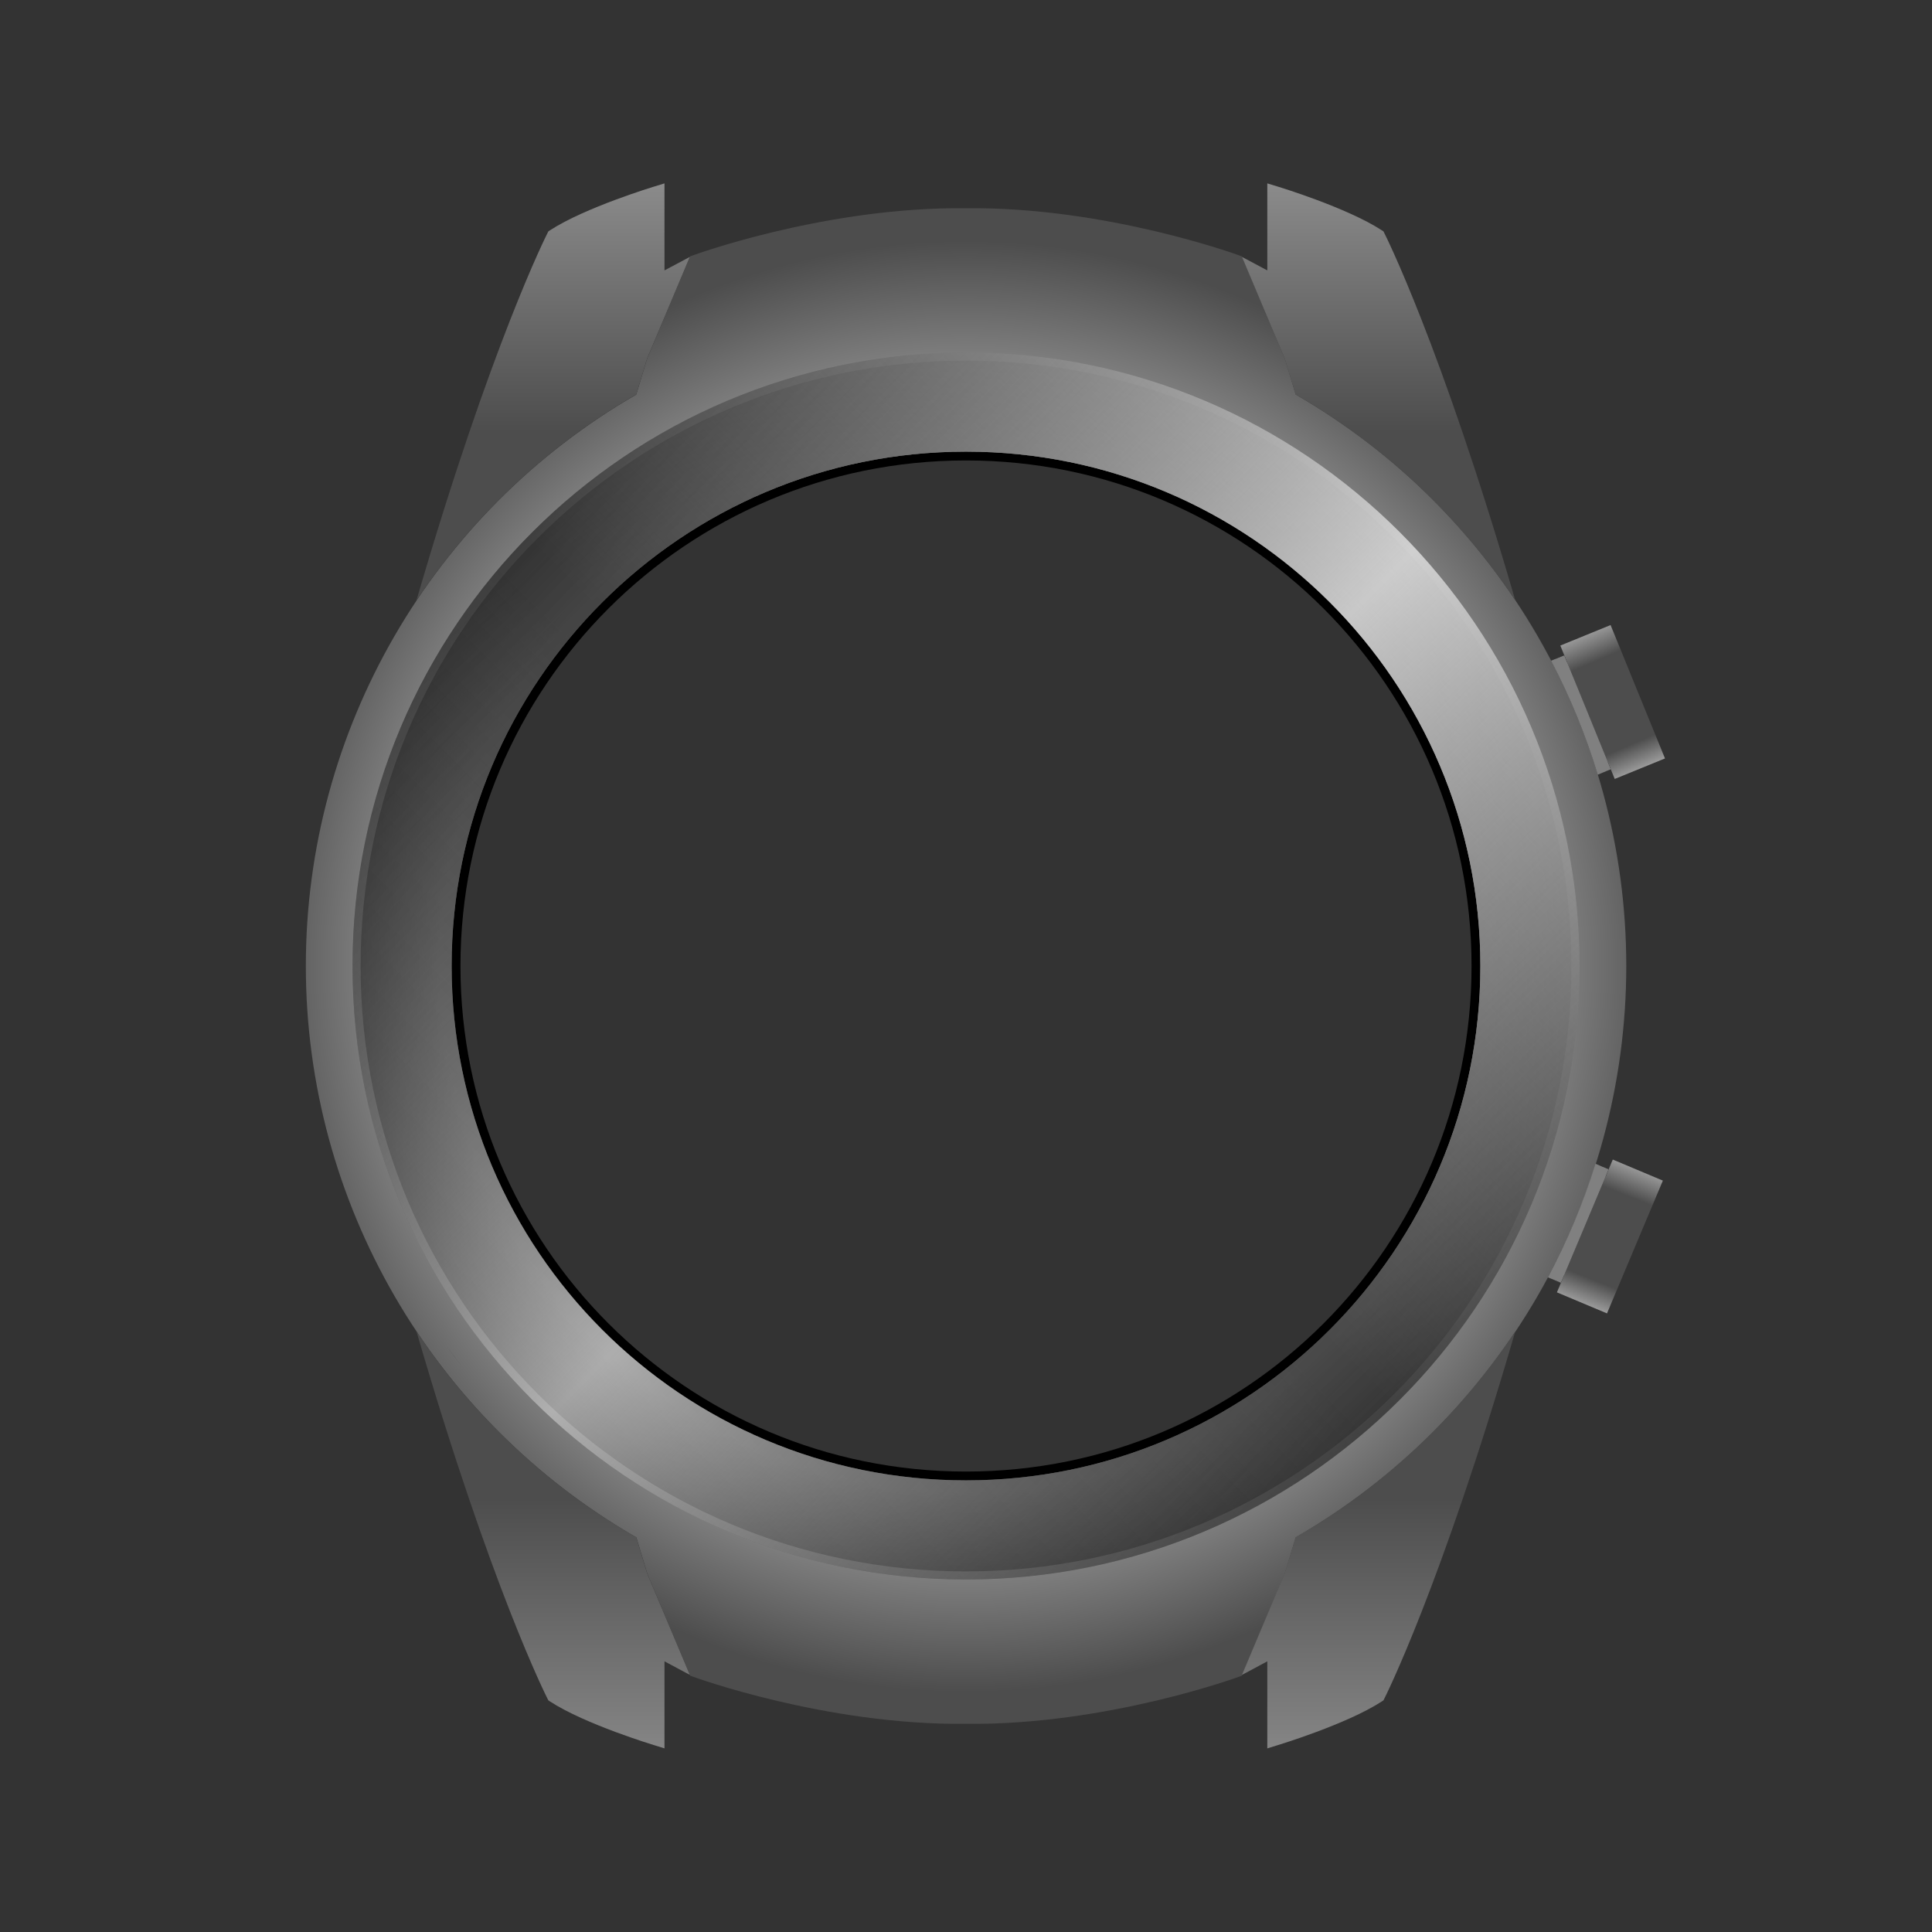<?xml version="1.0" encoding="UTF-8" standalone="no"?>
<!-- Created with Inkscape (http://www.inkscape.org/) -->

<svg
   width="120"
   height="120"
   viewBox="0 0 31.75 31.75"
   version="1.1"
   id="svg10511"
   inkscape:version="1.2.2 (b0a8486541, 2022-12-01)"
   sodipodi:docname="all-catfish.svg"
   xmlns:inkscape="http://www.inkscape.org/namespaces/inkscape"
   xmlns:sodipodi="http://sodipodi.sourceforge.net/DTD/sodipodi-0.dtd"
   xmlns:xlink="http://www.w3.org/1999/xlink"
   xmlns="http://www.w3.org/2000/svg"
   xmlns:svg="http://www.w3.org/2000/svg">
  <rect x="0" y="0" width="31.75" height="31.75" fill="#333333" stroke="none"/>
  <sodipodi:namedview
     id="namedview10513"
     pagecolor="#ffffff"
     bordercolor="#666666"
     borderopacity="1.0"
     inkscape:pageshadow="2"
     inkscape:pageopacity="0.0"
     inkscape:pagecheckerboard="0"
     inkscape:document-units="px"
     showgrid="false"
     inkscape:snap-bbox="true"
     inkscape:bbox-paths="true"
     inkscape:snap-bbox-edge-midpoints="true"
     inkscape:bbox-nodes="true"
     inkscape:snap-bbox-midpoints="true"
     inkscape:snap-smooth-nodes="true"
     inkscape:snap-midpoints="true"
     inkscape:object-paths="true"
     inkscape:snap-intersection-paths="true"
     inkscape:snap-center="true"
     inkscape:snap-others="true"
     inkscape:snap-object-midpoints="true"
     inkscape:snap-text-baseline="true"
     inkscape:snap-page="true"
     inkscape:zoom="5.6924137"
     inkscape:cx="43.918101"
     inkscape:cy="63.417738"
     inkscape:window-width="1920"
     inkscape:window-height="1029"
     inkscape:window-x="0"
     inkscape:window-y="27"
     inkscape:window-maximized="1"
     inkscape:current-layer="svg10511"
     units="px"
     width="120px"
     showguides="true"
     inkscape:guide-bbox="true"
     inkscape:showpageshadow="2"
     inkscape:deskcolor="#d1d1d1"
     inkscape:lockguides="true" />
  <defs
     id="defs10508">
    <linearGradient
       inkscape:collect="always"
       id="linearGradient3798">
      <stop
         style="stop-color:#a89b57;stop-opacity:1;"
         offset="0"
         id="stop3792" />
      <stop
         style="stop-color:#d4c7ab;stop-opacity:1;"
         offset="0.903"
         id="stop3794" />
      <stop
         style="stop-color:#e5e0cd;stop-opacity:1;"
         offset="1"
         id="stop3796" />
    </linearGradient>
    <linearGradient
       inkscape:collect="always"
       id="linearGradient67606">
      <stop
         style="stop-color:#000000;stop-opacity:0;"
         offset="0"
         id="stop67600" />
      <stop
         style="stop-color:#ffffff;stop-opacity:1;"
         offset="0.487"
         id="stop67602" />
      <stop
         style="stop-color:#000000;stop-opacity:0;"
         offset="0.998"
         id="stop67604" />
    </linearGradient>
    <linearGradient
       inkscape:collect="always"
       id="linearGradient67594">
      <stop
         style="stop-color:#000000;stop-opacity:0;"
         offset="0"
         id="stop67586" />
      <stop
         style="stop-color:#262626;stop-opacity:0.7;"
         offset="0.478"
         id="stop67588" />
      <stop
         style="stop-color:#262626;stop-opacity:0.7;"
         offset="0.498"
         id="stop67590" />
      <stop
         style="stop-color:#e5e5e5;stop-opacity:1;"
         offset="1"
         id="stop67592" />
    </linearGradient>
    <linearGradient
       inkscape:collect="always"
       id="linearGradient61404">
      <stop
         style="stop-color:#4d4d4d;stop-opacity:1;"
         offset="0.502"
         id="stop61406" />
      <stop
         style="stop-color:#808080;stop-opacity:1;"
         offset="0.834"
         id="stop61400" />
      <stop
         style="stop-color:#4d4d4d;stop-opacity:1;"
         offset="1"
         id="stop61402" />
    </linearGradient>
    <linearGradient
       inkscape:collect="always"
       id="linearGradient56723">
      <stop
         style="stop-color:#999999;stop-opacity:1;"
         offset="0"
         id="stop56719" />
      <stop
         style="stop-color:#4d4d4d;stop-opacity:1;"
         offset="0.199"
         id="stop56721" />
      <stop
         style="stop-color:#4d4d4d;stop-opacity:1;"
         offset="0.822"
         id="stop56727" />
      <stop
         style="stop-color:#999999;stop-opacity:1;"
         offset="1"
         id="stop56729" />
    </linearGradient>
    <linearGradient
       inkscape:collect="always"
       id="linearGradient56715">
      <stop
         style="stop-color:#808080;stop-opacity:1;"
         offset="0.857"
         id="stop56711" />
      <stop
         style="stop-color:#4d4d4d;stop-opacity:1;"
         offset="1"
         id="stop56713" />
    </linearGradient>
    <inkscape:path-effect
       effect="mirror_symmetry"
       start_point="26.974,14.929"
       end_point="26.974,16.821"
       center_point="26.974,15.875"
       id="path-effect7813"
       is_visible="true"
       lpeversion="1.1"
       mode="horizontal"
       discard_orig_path="false"
       fuse_paths="false"
       oposite_fuse="false"
       split_items="false"
       split_open="false"
       lpesatellites="" />
    <inkscape:path-effect
       effect="mirror_symmetry"
       start_point="26.753,14.758"
       end_point="26.753,16.992"
       center_point="26.753,15.875"
       id="path-effect7811"
       is_visible="true"
       lpeversion="1.1"
       mode="horizontal"
       discard_orig_path="false"
       fuse_paths="false"
       oposite_fuse="false"
       split_items="false"
       split_open="false"
       lpesatellites="" />
    <inkscape:path-effect
       effect="mirror_symmetry"
       start_point="27.735,14.758"
       end_point="27.735,16.992"
       center_point="27.735,15.875"
       id="path-effect7809"
       is_visible="true"
       lpeversion="1.1"
       mode="horizontal"
       discard_orig_path="false"
       fuse_paths="false"
       oposite_fuse="false"
       split_items="false"
       split_open="false"
       lpesatellites="" />
    <inkscape:path-effect
       effect="mirror_symmetry"
       start_point="27.231,15.875"
       end_point="15.875,15.875"
       center_point="21.553,15.875"
       id="path-effect6465"
       is_visible="true"
       lpeversion="1.1"
       mode="free"
       discard_orig_path="false"
       fuse_paths="false"
       oposite_fuse="false"
       split_items="false"
       split_open="false"
       lpesatellites="" />
    <inkscape:path-effect
       effect="mirror_symmetry"
       start_point="26.974,15.875"
       end_point="15.875,15.875"
       center_point="21.425,15.875"
       id="path-effect6273"
       is_visible="true"
       lpeversion="1.1"
       mode="free"
       discard_orig_path="false"
       fuse_paths="false"
       oposite_fuse="false"
       split_items="false"
       split_open="false"
       lpesatellites="" />
    <inkscape:path-effect
       effect="mirror_symmetry"
       start_point="26.753,15.875"
       end_point="15.875,15.875"
       center_point="21.314,15.875"
       id="path-effect6138"
       is_visible="true"
       lpeversion="1.1"
       mode="free"
       discard_orig_path="false"
       fuse_paths="false"
       oposite_fuse="false"
       split_items="false"
       split_open="false"
       lpesatellites="" />
    <inkscape:path-effect
       effect="mirror_symmetry"
       start_point="21.01,4.665"
       end_point="21.01,5.91"
       center_point="21.01,5.288"
       id="path-effect4012"
       is_visible="true"
       lpeversion="1.1"
       mode="horizontal"
       discard_orig_path="false"
       fuse_paths="false"
       oposite_fuse="false"
       split_items="false"
       split_open="false"
       lpesatellites="" />
    <inkscape:path-effect
       effect="mirror_symmetry"
       start_point="15.875,4.665"
       end_point="15.875,5.91"
       center_point="15.875,5.288"
       id="path-effect4010"
       is_visible="true"
       lpeversion="1.1"
       mode="vertical"
       discard_orig_path="false"
       fuse_paths="false"
       oposite_fuse="false"
       split_items="false"
       split_open="false"
       lpesatellites="" />
    <inkscape:path-effect
       effect="mirror_symmetry"
       start_point="26.592,3.553"
       end_point="26.592,15.875"
       center_point="26.592,9.714"
       id="path-effect3932"
       is_visible="true"
       lpeversion="1.1"
       mode="horizontal"
       discard_orig_path="false"
       fuse_paths="false"
       oposite_fuse="false"
       split_items="false"
       split_open="false"
       lpesatellites="" />
    <inkscape:path-effect
       effect="mirror_symmetry"
       start_point="15.875,3.553"
       end_point="15.875,15.875"
       center_point="15.875,9.714"
       id="path-effect3930"
       is_visible="true"
       lpeversion="1.1"
       mode="vertical"
       discard_orig_path="false"
       fuse_paths="false"
       oposite_fuse="false"
       split_items="false"
       split_open="false"
       lpesatellites="" />
    <inkscape:path-effect
       effect="mirror_symmetry"
       start_point="63.174,144.043"
       end_point="162.586,144.043"
       center_point="112.88,144.043"
       id="path-effect11966"
       is_visible="true"
       lpeversion="1.1"
       mode="Y"
       discard_orig_path="false"
       fuse_paths="false"
       oposite_fuse="false"
       split_items="false"
       split_open="false"
       lpesatellites="" />
    <inkscape:path-effect
       effect="mirror_symmetry"
       start_point="85.562,144.043"
       end_point="140.198,144.043"
       center_point="112.88,144.043"
       id="path-effect11964"
       is_visible="true"
       lpeversion="1.1"
       mode="Y"
       discard_orig_path="false"
       fuse_paths="false"
       oposite_fuse="false"
       split_items="false"
       split_open="false" />
    <inkscape:path-effect
       effect="mirror_symmetry"
       start_point="112.88,108.594"
       end_point="112.88,179.493"
       center_point="112.88,144.043"
       id="path-effect11886"
       is_visible="true"
       lpeversion="1.1"
       mode="free"
       discard_orig_path="false"
       fuse_paths="false"
       oposite_fuse="false"
       split_items="false"
       split_open="false"
       lpesatellites="" />
    <inkscape:path-effect
       effect="mirror_symmetry"
       start_point="112.88,85.655"
       end_point="112.88,102.235"
       center_point="112.88,93.945"
       id="path-effect10803"
       is_visible="true"
       lpeversion="1.1"
       mode="X"
       discard_orig_path="false"
       fuse_paths="false"
       oposite_fuse="false"
       split_items="false"
       split_open="false" />
    <radialGradient
       inkscape:collect="always"
       xlink:href="#linearGradient56715"
       id="radialGradient56717"
       cx="15.875"
       cy="15.875"
       fx="15.875"
       fy="15.875"
       r="10.082"
       gradientUnits="userSpaceOnUse" />
    <linearGradient
       inkscape:collect="always"
       xlink:href="#linearGradient56723"
       id="linearGradient56725"
       x1="114.295"
       y1="219.589"
       x2="114.295"
       y2="71.435"
       gradientUnits="userSpaceOnUse" />
    <radialGradient
       inkscape:collect="always"
       xlink:href="#linearGradient61404"
       id="radialGradient61398"
       cx="15.875"
       cy="15.875"
       fx="15.875"
       fy="15.875"
       r="10.849"
       gradientTransform="matrix(1.081,0.007,-0.007,1.1,-1.181,-1.689)"
       gradientUnits="userSpaceOnUse" />
    <linearGradient
       inkscape:collect="always"
       xlink:href="#linearGradient67594"
       id="linearGradient67584"
       x1="4.865"
       y1="26.632"
       x2="26.444"
       y2="5.052"
       gradientUnits="userSpaceOnUse" />
    <linearGradient
       inkscape:collect="always"
       xlink:href="#linearGradient67606"
       id="linearGradient67598"
       gradientUnits="userSpaceOnUse"
       x1="7.09"
       y1="6.621"
       x2="26.16"
       y2="25.69" />
    <linearGradient
       inkscape:collect="always"
       xlink:href="#linearGradient56723"
       id="linearGradient67644"
       x1="27.29"
       y1="14.675"
       x2="27.333"
       y2="17.06"
       gradientUnits="userSpaceOnUse"
       gradientTransform="rotate(22.793,15.879,15.87)" />
    <linearGradient
       inkscape:collect="always"
       xlink:href="#linearGradient56723"
       id="linearGradient67661"
       gradientUnits="userSpaceOnUse"
       gradientTransform="rotate(-22.207,15.875,15.875)"
       x1="27.29"
       y1="14.675"
       x2="27.333"
       y2="17.06" />
    <linearGradient
       inkscape:collect="always"
       id="linearGradient18227">
      <stop
         style="stop-color:#b2b2b2;stop-opacity:0;"
         offset="0"
         id="stop18231" />
      <stop
         style="stop-color:#666666;stop-opacity:0.5;"
         offset="0.42"
         id="stop18223" />
      <stop
         style="stop-color:#666666;stop-opacity:0.5;"
         offset="0.569"
         id="stop18233" />
      <stop
         style="stop-color:#e5e5e5;stop-opacity:0;"
         offset="1"
         id="stop18225" />
    </linearGradient>
    <radialGradient
       inkscape:collect="always"
       xlink:href="#linearGradient52663"
       id="radialGradient4324"
       cx="396.851"
       cy="561.26"
       fx="396.851"
       fy="561.26"
       r="188.372"
       gradientTransform="matrix(0.059,0,0,0.068,-7.406,-22.452)"
       gradientUnits="userSpaceOnUse" />
    <linearGradient
       inkscape:collect="always"
       id="linearGradient52663">
      <stop
         style="stop-color:#e5e5e5;stop-opacity:1;"
         offset="0"
         id="stop52651" />
      <stop
         style="stop-color:#b3b3b3;stop-opacity:1;"
         offset="0.086"
         id="stop52653" />
      <stop
         style="stop-color:#808080;stop-opacity:1;"
         offset="0.184"
         id="stop52655" />
      <stop
         style="stop-color:#808080;stop-opacity:1;"
         offset="0.748"
         id="stop52657" />
      <stop
         style="stop-color:#b2b2b2;stop-opacity:1;"
         offset="0.808"
         id="stop52659" />
      <stop
         style="stop-color:#e5e5e5;stop-opacity:1;"
         offset="1"
         id="stop52661" />
    </linearGradient>
    <linearGradient
       inkscape:collect="always"
       id="linearGradient18249">
      <stop
         style="stop-color:#e5e5e5;stop-opacity:0;"
         offset="0"
         id="stop18243" />
      <stop
         style="stop-color:#ffffff;stop-opacity:1;"
         offset="0.505"
         id="stop18245" />
      <stop
         style="stop-color:#999999;stop-opacity:0;"
         offset="0.998"
         id="stop18247" />
    </linearGradient>
    <radialGradient
       inkscape:collect="always"
       xlink:href="#linearGradient52669"
       id="radialGradient2432"
       cx="105"
       cy="148.5"
       fx="105"
       fy="148.5"
       r="47.247"
       gradientUnits="userSpaceOnUse"
       spreadMethod="pad"
       gradientTransform="matrix(0.222,0,0,0.222,-7.406,-17.031)" />
    <linearGradient
       inkscape:collect="always"
       id="linearGradient52669">
      <stop
         style="stop-color:#b2b2b2;stop-opacity:1;"
         offset="0.921"
         id="stop52665" />
      <stop
         style="stop-color:#f0f0f0;stop-opacity:1;"
         offset="1"
         id="stop52667" />
    </linearGradient>
    <linearGradient
       inkscape:collect="always"
       xlink:href="#linearGradient18227"
       id="linearGradient52673"
       x1="71.712"
       y1="188.678"
       x2="154.126"
       y2="106.264"
       gradientUnits="userSpaceOnUse"
       gradientTransform="matrix(0.222,0,0,0.222,-9.225,-17.031)" />
    <linearGradient
       inkscape:collect="always"
       xlink:href="#linearGradient18249"
       id="linearGradient52677"
       gradientUnits="userSpaceOnUse"
       x1="153.666"
       y1="188.886"
       x2="71.915"
       y2="107.135"
       gradientTransform="matrix(0.222,0,0,0.222,-9.225,-17.031)" />
    <linearGradient
       inkscape:collect="always"
       xlink:href="#linearGradient6309"
       id="linearGradient1411"
       x1="71.696"
       y1="71.783"
       x2="33.039"
       y2="33.125"
       gradientUnits="userSpaceOnUse"
       gradientTransform="matrix(0.262,0,0,0.262,0.181,0.181)" />
    <linearGradient
       inkscape:collect="always"
       id="linearGradient6309">
      <stop
         style="stop-color:#0d0d0d;stop-opacity:1"
         offset="0"
         id="stop6305" />
      <stop
         style="stop-color:#b2b2b2;stop-opacity:1;"
         offset="1"
         id="stop6307" />
    </linearGradient>
    <linearGradient
       inkscape:collect="always"
       xlink:href="#linearGradient8480"
       id="linearGradient5893"
       x1="25.613"
       y1="17.395"
       x2="94.387"
       y2="102.605"
       gradientUnits="userSpaceOnUse" />
    <linearGradient
       inkscape:collect="always"
       id="linearGradient8480">
      <stop
         style="stop-color:#9a9a9a;stop-opacity:1"
         offset="0"
         id="stop8476" />
      <stop
         style="stop-color:#656565;stop-opacity:1"
         offset="1"
         id="stop8478" />
    </linearGradient>
    <linearGradient
       inkscape:collect="always"
       xlink:href="#linearGradient5176"
       id="linearGradient880"
       x1="33.039"
       y1="33.125"
       x2="86.961"
       y2="86.875"
       gradientUnits="userSpaceOnUse"
       gradientTransform="matrix(0.262,0,0,0.262,0.181,0.181)" />
    <linearGradient
       inkscape:collect="always"
       id="linearGradient5176">
      <stop
         style="stop-color:#0d0d0d;stop-opacity:1;"
         offset="0"
         id="stop5172" />
      <stop
         style="stop-color:#262626;stop-opacity:1;"
         offset="1"
         id="stop5174" />
    </linearGradient>
    <linearGradient
       inkscape:collect="always"
       xlink:href="#linearGradient3798"
       id="linearGradient9436"
       x1="60.016"
       y1="108.645"
       x2="60.016"
       y2="102.605"
       gradientUnits="userSpaceOnUse"
       gradientTransform="matrix(0.262,0,0,0.262,0.181,0.181)" />
    <linearGradient
       inkscape:collect="always"
       xlink:href="#linearGradient3798"
       id="linearGradient10466"
       gradientUnits="userSpaceOnUse"
       x1="60.016"
       y1="108.645"
       x2="60.016"
       y2="102.605"
       gradientTransform="matrix(-0.262,0,0,-0.262,31.577,31.568)" />
    <linearGradient
       inkscape:collect="always"
       xlink:href="#linearGradient31965"
       id="linearGradient31955"
       gradientUnits="userSpaceOnUse"
       x1="24.985"
       y1="94.808"
       x2="93.409"
       y2="26.383"
       gradientTransform="scale(0.265)" />
    <linearGradient
       inkscape:collect="always"
       id="linearGradient31965">
      <stop
         style="stop-color:#666666;stop-opacity:0;"
         offset="0"
         id="stop31957" />
      <stop
         style="stop-color:#4d4d4d;stop-opacity:0.9;"
         offset="0.526"
         id="stop31959" />
      <stop
         style="stop-color:#636363;stop-opacity:0;"
         offset="1"
         id="stop31963" />
    </linearGradient>
    <linearGradient
       inkscape:collect="always"
       xlink:href="#linearGradient31951"
       id="linearGradient31941"
       x1="22.38"
       y1="22.634"
       x2="93.683"
       y2="93.937"
       gradientUnits="userSpaceOnUse"
       gradientTransform="scale(0.265)" />
    <linearGradient
       inkscape:collect="always"
       id="linearGradient31951">
      <stop
         style="stop-color:#666666;stop-opacity:0;"
         offset="0"
         id="stop31943" />
      <stop
         style="stop-color:#cccccc;stop-opacity:0.702;"
         offset="0.538"
         id="stop31945" />
      <stop
         style="stop-color:#cccccc;stop-opacity:0.7;"
         offset="0.553"
         id="stop31947" />
      <stop
         style="stop-color:#646464;stop-opacity:0;"
         offset="1"
         id="stop31949" />
    </linearGradient>
    <linearGradient
       inkscape:collect="always"
       xlink:href="#linearGradient35111"
       id="linearGradient35083"
       x1="103.751"
       y1="54.063"
       x2="103.751"
       y2="65.886"
       gradientUnits="userSpaceOnUse"
       gradientTransform="scale(0.265)" />
    <linearGradient
       inkscape:collect="always"
       id="linearGradient35111">
      <stop
         style="stop-color:#cccccc;stop-opacity:1;"
         offset="0.02"
         id="stop35099" />
      <stop
         style="stop-color:#b3b3b3;stop-opacity:1;"
         offset="0.089"
         id="stop35101" />
      <stop
         style="stop-color:#808080;stop-opacity:1;"
         offset="0.402"
         id="stop35103" />
      <stop
         style="stop-color:#808080;stop-opacity:1;"
         offset="0.539"
         id="stop35105" />
      <stop
         style="stop-color:#b2b2b2;stop-opacity:1;"
         offset="0.9"
         id="stop35107" />
      <stop
         style="stop-color:#cccccc;stop-opacity:1;"
         offset="0.991"
         id="stop35109" />
    </linearGradient>
    <radialGradient
       inkscape:collect="always"
       xlink:href="#linearGradient29753"
       id="radialGradient29755"
       cx="60"
       cy="60"
       fx="60"
       fy="60"
       r="40.924"
       gradientUnits="userSpaceOnUse"
       gradientTransform="scale(0.265)" />
    <linearGradient
       inkscape:collect="always"
       id="linearGradient29753">
      <stop
         style="stop-color:#000000;stop-opacity:1;"
         offset="0.835"
         id="stop31967" />
      <stop
         style="stop-color:#999999;stop-opacity:1;"
         offset="0.885"
         id="stop29757" />
      <stop
         style="stop-color:#bfbfbf;stop-opacity:1;"
         offset="0.933"
         id="stop29749" />
      <stop
         style="stop-color:#999999;stop-opacity:1;"
         offset="0.976"
         id="stop31937" />
      <stop
         style="stop-color:#646464;stop-opacity:1;"
         offset="1"
         id="stop29751" />
    </linearGradient>
    <linearGradient
       inkscape:collect="always"
       xlink:href="#linearGradient35111"
       id="linearGradient35075"
       gradientUnits="userSpaceOnUse"
       x1="95.089"
       y1="34.401"
       x2="99.583"
       y2="42.185"
       gradientTransform="matrix(0.132,0.229,-0.229,0.132,21.667,-5.68)" />
    <linearGradient
       inkscape:collect="always"
       xlink:href="#linearGradient35111"
       id="linearGradient35057"
       x1="95.089"
       y1="34.401"
       x2="99.583"
       y2="42.185"
       gradientUnits="userSpaceOnUse"
       gradientTransform="scale(0.265)" />
    <linearGradient
       inkscape:collect="always"
       xlink:href="#linearGradient10899"
       id="linearGradient29738"
       x1="38.132"
       y1="60"
       x2="88.116"
       y2="60"
       gradientUnits="userSpaceOnUse"
       gradientTransform="matrix(0.261,0,0,0.261,-0.605,0.21)" />
    <linearGradient
       inkscape:collect="always"
       id="linearGradient10899">
      <stop
         style="stop-color:#e5e5e5;stop-opacity:1;"
         offset="0.02"
         id="stop10895" />
      <stop
         style="stop-color:#b3b3b3;stop-opacity:1;"
         offset="0.08"
         id="stop10903" />
      <stop
         style="stop-color:#666666;stop-opacity:1;"
         offset="0.184"
         id="stop17488" />
      <stop
         style="stop-color:#666666;stop-opacity:1;"
         offset="0.804"
         id="stop17486" />
      <stop
         style="stop-color:#b2b2b2;stop-opacity:1;"
         offset="0.911"
         id="stop10905" />
      <stop
         style="stop-color:#e5e5e5;stop-opacity:1;"
         offset="0.991"
         id="stop10897" />
    </linearGradient>
    <linearGradient
       inkscape:collect="always"
       xlink:href="#linearGradient5176-3"
       id="linearGradient39714"
       x1="34.197"
       y1="34.28"
       x2="87.098"
       y2="87.181"
       gradientUnits="userSpaceOnUse"
       gradientTransform="matrix(0.273,0,0,0.273,-0.523,-0.523)" />
    <linearGradient
       inkscape:collect="always"
       id="linearGradient5176-3">
      <stop
         style="stop-color:#0d0d0d;stop-opacity:1;"
         offset="0.001"
         id="stop5172-6" />
      <stop
         style="stop-color:#262626;stop-opacity:1;"
         offset="1"
         id="stop5174-7" />
    </linearGradient>
    <linearGradient
       inkscape:collect="always"
       xlink:href="#linearGradient18249"
       id="linearGradient54996"
       gradientUnits="userSpaceOnUse"
       x1="13.487"
       y1="9.575"
       x2="113.132"
       y2="109.221"
       gradientTransform="matrix(0.261,0,0,0.261,0.195,0.195)" />
    <linearGradient
       inkscape:collect="always"
       xlink:href="#linearGradient18227"
       id="linearGradient18229"
       x1="28.048"
       y1="85.157"
       x2="91.582"
       y2="30.227"
       gradientUnits="userSpaceOnUse"
       gradientTransform="matrix(0.261,0,0,0.261,0.195,0.195)" />
    <radialGradient
       inkscape:collect="always"
       xlink:href="#linearGradient10929"
       id="radialGradient10931"
       cx="60"
       cy="60"
       fx="60"
       fy="60"
       r="39.84"
       gradientUnits="userSpaceOnUse"
       gradientTransform="matrix(0.261,0,0,0.261,0.195,0.195)" />
    <linearGradient
       inkscape:collect="always"
       id="linearGradient10929">
      <stop
         style="stop-color:#b2b2b2;stop-opacity:1;"
         offset="0.921"
         id="stop10925" />
      <stop
         style="stop-color:#f2f2f2;stop-opacity:1;"
         offset="1"
         id="stop10927" />
    </linearGradient>
    <linearGradient
       inkscape:collect="always"
       xlink:href="#linearGradient18249"
       id="linearGradient18241"
       x1="23.195"
       y1="39.119"
       x2="95.892"
       y2="80.601"
       gradientUnits="userSpaceOnUse"
       gradientTransform="matrix(0.261,0,0,0.261,0.195,0.195)" />
    <radialGradient
       inkscape:collect="always"
       xlink:href="#linearGradient10946"
       id="radialGradient10948"
       cx="60"
       cy="60"
       fx="60"
       fy="60"
       r="42.188"
       gradientUnits="userSpaceOnUse"
       gradientTransform="matrix(0.261,0,0,0.261,0.195,0.195)" />
    <linearGradient
       inkscape:collect="always"
       id="linearGradient10946">
      <stop
         style="stop-color:#e5e5e5;stop-opacity:1;"
         offset="0.943"
         id="stop10942" />
      <stop
         style="stop-color:#b2b2b2;stop-opacity:1;"
         offset="0.999"
         id="stop10944" />
      <stop
         style="stop-color:#999999;stop-opacity:1;"
         offset="1"
         id="stop17484" />
    </linearGradient>
    <linearGradient
       inkscape:collect="always"
       xlink:href="#linearGradient9375"
       id="linearGradient9377"
       x1="96.733"
       y1="34.319"
       x2="100.779"
       y2="41.433"
       gradientUnits="userSpaceOnUse"
       gradientTransform="matrix(0.261,0,0,0.261,0.195,0.195)" />
    <linearGradient
       inkscape:collect="always"
       id="linearGradient9375">
      <stop
         style="stop-color:#e5e5e5;stop-opacity:1;"
         offset="0.001"
         id="stop9371" />
      <stop
         style="stop-color:#999999;stop-opacity:1;"
         offset="0.341"
         id="stop9379" />
      <stop
         style="stop-color:#999999;stop-opacity:1;"
         offset="0.628"
         id="stop9381" />
      <stop
         style="stop-color:#e5e5e5;stop-opacity:1;"
         offset="1"
         id="stop9373" />
    </linearGradient>
    <linearGradient
       inkscape:collect="always"
       xlink:href="#linearGradient10899-2"
       id="linearGradient10901"
       x1="60.591"
       y1="115.487"
       x2="60.591"
       y2="4.777"
       gradientUnits="userSpaceOnUse"
       gradientTransform="matrix(0.227,0,0,0.227,2.235,2.235)" />
    <linearGradient
       inkscape:collect="always"
       id="linearGradient10899-2">
      <stop
         style="stop-color:#e5e5e5;stop-opacity:1;"
         offset="0"
         id="stop10895-7" />
      <stop
         style="stop-color:#b3b3b3;stop-opacity:1;"
         offset="0.086"
         id="stop10903-0" />
      <stop
         style="stop-color:#808080;stop-opacity:1;"
         offset="0.184"
         id="stop17488-9" />
      <stop
         style="stop-color:#808080;stop-opacity:1;"
         offset="0.804"
         id="stop17486-3" />
      <stop
         style="stop-color:#b2b2b2;stop-opacity:1;"
         offset="0.924"
         id="stop10905-6" />
      <stop
         style="stop-color:#e5e5e5;stop-opacity:1;"
         offset="1"
         id="stop10897-0" />
    </linearGradient>
  </defs>
  <g
     inkscape:groupmode="layer"
     id="layer3"
     inkscape:label="smelt"
     style="display:none">
    <path
       style="display:inline;fill:#666666;stroke:none;stroke-width:0.117;stroke-linecap:butt;stroke-linejoin:miter;stroke-miterlimit:4;stroke-dasharray:none;stroke-opacity:1"
       d="m 24.676,9.212 0.434,-0.315 1.461,2.294 -0.556,0.314"
       id="path20294" />
    <path
       style="display:inline;fill:#808080;stroke:none;stroke-width:0.117;stroke-linecap:butt;stroke-linejoin:miter;stroke-miterlimit:4;stroke-dasharray:none;stroke-opacity:1"
       d="m 25.248,9.113 0.492,-0.301 1.109,1.739 -0.474,0.331"
       id="path20296"
       sodipodi:nodetypes="cccc" />
    <path
       id="path52687"
       style="display:none;fill:#000000;fill-opacity:1;stroke:none;stroke-width:0.115;stroke-miterlimit:4.252;stroke-dasharray:none;stroke-opacity:0.998"
       d="M 15.875,5.598 A 10.297,10.297 0 0 0 5.578,15.895 10.297,10.297 0 0 0 15.875,26.191 10.297,10.297 0 0 0 26.171,15.895 10.297,10.297 0 0 0 15.875,5.598 Z m 0,0.669 a 9.627,9.627 0 0 1 9.627,9.627 9.627,9.627 0 0 1 -9.627,9.627 9.627,9.627 0 0 1 -9.627,-9.627 9.627,9.627 0 0 1 9.627,-9.627 z" />
    <path
       id="path19224"
       style="display:inline;fill:url(#radialGradient4324);fill-opacity:1;stroke:none;stroke-width:0.176;stroke-miterlimit:4.252;stroke-opacity:0.998"
       d="M 10.921,3.015 9.599,3.314 c 0,0 -0.076,1.624 -0.149,2.603 C 9.375,6.908 8.781,7.422 8.781,7.422 l 0.047,-0.032 C 6.294,9.488 4.827,12.605 4.824,15.895 c 0.002,3.289 1.47,6.407 4.004,8.504 l -0.047,-0.032 c 0,0 0.594,0.504 0.669,1.496 0.074,0.979 0.149,2.603 0.149,2.603 l 1.323,0.299 V 25.666 l -0.27,-0.041 c 1.605,0.864 3.4,1.318 5.223,1.321 1.823,-0.003 3.618,-0.456 5.223,-1.321 l -0.272,0.041 v 3.099 l 1.323,-0.299 c 3e-6,0 0.076,-1.624 0.149,-2.603 0.075,-0.992 0.671,-1.496 0.671,-1.496 l -0.047,0.032 c 2.534,-2.098 4.001,-5.215 4.004,-8.504 -1.11e-4,-3.272 -1.45,-6.375 -3.959,-8.474 l 0.002,0.002 c 0,0 -0.594,-0.513 -0.668,-1.505 C 22.227,4.938 22.152,3.314 22.152,3.314 L 20.829,3.015 v 3.099 l 0.211,0.012 C 19.448,5.284 17.675,4.844 15.875,4.844 c -1.823,0.003 -3.618,0.456 -5.223,1.321 l 0.27,-0.051 z m 4.954,3.085 c 5.409,-1.39e-5 9.795,4.385 9.795,9.795 -2.1e-5,5.409 -4.385,9.795 -9.795,9.795 -5.409,-5e-5 -9.795,-4.385 -9.795,-9.795 2.15e-5,-5.409 4.385,-9.795 9.795,-9.795 z"
       sodipodi:nodetypes="ccscccccsccccccccccccccccccccccccccccc" />
    <path
       style="color:#000000;display:inline;fill:#000000;stroke-width:0.222;stroke-miterlimit:4.108;-inkscape-stroke:none"
       d="m 10.227,23.883 v 0.135 l 1.992,1.372 3.656,0.654 3.161,-0.161 2.487,-1.865 v -0.135 z"
       id="path19379"
       sodipodi:nodetypes="cccccccc" />
    <path
       id="path19222"
       style="display:inline;fill:url(#radialGradient2432);fill-opacity:1;stroke:none;stroke-width:0.117;stroke-miterlimit:4.252;stroke-dasharray:none;stroke-opacity:0.998"
       d="M 15.875,5.419 A 10.475,10.475 0 0 0 5.399,15.895 10.475,10.475 0 0 0 15.875,26.37 10.475,10.475 0 0 0 26.35,15.895 10.475,10.475 0 0 0 15.875,5.419 Z m 0,0.681 a 9.795,9.795 0 0 1 9.795,9.795 9.795,9.795 0 0 1 -9.795,9.795 9.795,9.795 0 0 1 -9.795,-9.795 9.795,9.795 0 0 1 9.795,-9.795 z" />
    <path
       id="path52671"
       style="display:inline;fill:url(#linearGradient52673);fill-opacity:1;stroke:none;stroke-width:0.117;stroke-miterlimit:4.252;stroke-dasharray:none;stroke-opacity:0.998"
       d="M 15.875,5.419 A 10.475,10.475 0 0 0 5.399,15.895 10.475,10.475 0 0 0 15.875,26.37 10.475,10.475 0 0 0 26.35,15.895 10.475,10.475 0 0 0 15.875,5.419 Z m 0,0.681 a 9.795,9.795 0 0 1 9.795,9.795 9.795,9.795 0 0 1 -9.795,9.795 9.795,9.795 0 0 1 -9.795,-9.795 9.795,9.795 0 0 1 9.795,-9.795 z" />
    <path
       id="path52675"
       style="display:inline;fill:url(#linearGradient52677);fill-opacity:1;stroke:none;stroke-width:0.117;stroke-miterlimit:4.252;stroke-dasharray:none;stroke-opacity:0.998"
       d="M 15.875,5.419 A 10.475,10.475 0 0 0 5.399,15.895 10.475,10.475 0 0 0 15.875,26.37 10.475,10.475 0 0 0 26.35,15.895 10.475,10.475 0 0 0 15.875,5.419 Z m 0,0.681 a 9.795,9.795 0 0 1 9.795,9.795 9.795,9.795 0 0 1 -9.795,9.795 9.795,9.795 0 0 1 -9.795,-9.795 9.795,9.795 0 0 1 9.795,-9.795 z" />
  </g>
  <g
     inkscape:groupmode="layer"
     id="layer4"
     inkscape:label="dory"
     style="display:none">
    <rect
       style="display:inline;fill:url(#linearGradient1411);fill-opacity:1;stroke:none;stroke-width:0.258;stroke-miterlimit:4;stroke-dasharray:none;stroke-opacity:1"
       id="rect57444"
       width="17.989"
       height="22.288"
       x="6.881"
       y="4.731"
       ry="1.64" />
    <g
       id="rect4348"
       style="display:inline"
       transform="matrix(0.262,0,0,0.262,0.181,0.181)">
      <path
         style="color:#000000;fill:url(#linearGradient5893);fill-opacity:1;stroke-width:0.287;stroke-linecap:square;-inkscape-stroke:none;paint-order:markers fill stroke"
         d="m 31.885,17.395 c -3.474,0 -6.271,2.798 -6.271,6.271 v 72.668 c 0,3.474 2.798,6.271 6.271,6.271 h 56.23 c 3.474,0 6.271,-2.798 6.271,-6.271 V 23.666 c 0,-3.474 -2.798,-6.271 -6.271,-6.271 z m -0.01,0.711 h 56.237 c 2.914,0 5.585,2.69 5.585,5.561 v 72.662 c 0,2.876 -2.667,5.564 -5.585,5.564 H 31.878 c -2.908,0 -5.575,-2.688 -5.575,-5.564 v -72.654 c 0,-2.879 2.646,-5.569 5.572,-5.569 z"
         id="path7822" />
    </g>
    <rect
       style="display:inline;opacity:0.876;fill:url(#linearGradient880);fill-opacity:1;stroke:none;stroke-width:0.275;stroke-miterlimit:4;stroke-dasharray:none;stroke-opacity:1"
       id="rect49914"
       width="14.104"
       height="14.059"
       x="8.823"
       y="8.846"
       ry="0"
       rx="0" />
    <path
       id="path4244"
       style="display:inline;fill:url(#linearGradient9436);fill-opacity:1;stroke:none;stroke-width:0.256px;stroke-linecap:butt;stroke-linejoin:miter;stroke-opacity:1"
       d="m 8.828,27.019 c 0.508,0.365 0.989,0.763 1.212,1.716 h 0.882 v -1.01 l 9.907,-3e-5 v 1.01 h 0.882 c 0.181,-0.953 0.704,-1.351 1.22,-1.716 z"
       sodipodi:nodetypes="ccccccccc" />
    <path
       id="path10464"
       style="display:inline;fill:url(#linearGradient10466);fill-opacity:1;stroke:none;stroke-width:0.256px;stroke-linecap:butt;stroke-linejoin:miter;stroke-opacity:1"
       d="m 22.93,4.731 c -0.508,-0.365 -0.998,-0.763 -1.22,-1.716 h -0.882 v 1.01 H 10.921 V 3.015 H 10.04 C 9.858,3.968 9.344,4.366 8.828,4.731 Z"
       sodipodi:nodetypes="ccccccccc" />
  </g>
  <g
     inkscape:groupmode="layer"
     id="layer5"
     inkscape:label="ray"
     style="display:none">
    <path
       id="path36711"
       style="display:inline;fill:url(#linearGradient39714);fill-opacity:1;stroke-width:1.079;stroke-linecap:square;stroke-linejoin:bevel;stop-color:#000000"
       d="M 15.874,6.012 A 9.749,9.864 0 0 0 6.126,15.877 9.749,9.864 0 0 0 15.874,25.741 9.749,9.864 0 0 0 25.624,15.877 9.749,9.864 0 0 0 15.874,6.012 Z m 0,0.939 A 8.821,8.926 0 0 1 24.696,15.877 8.821,8.926 0 0 1 15.874,24.803 8.821,8.926 0 0 1 7.053,15.877 8.821,8.926 0 0 1 15.874,6.951 Z" />
    <path
       style="color:#000000;display:inline;fill:url(#linearGradient29738);fill-opacity:1;stroke-width:0.261;-inkscape-stroke:none"
       d="m 10.921,3.015 -0.183,0.071 -0.668,0.26 -0.702,2.631 -0.243,1.432 1.796,-1.117 z m 9.907,2e-6 v 0.196 3.081 l 1.793,1.114 -0.241,-1.43 -0.702,-2.631 z M 9.125,24.341 l 0.244,1.433 0.702,2.631 0.851,0.331 v -3.277 z m 11.704,1.117 v 3.277 l 0.851,-0.331 0.702,-2.631 0.242,-1.431 c -0.589,0.386 -1.195,0.746 -1.794,1.115 z"
       id="path1245"
       sodipodi:nodetypes="cccccccccccccccccccccccccc" />
    <path
       id="rect32021"
       style="display:inline;fill:#b2b2b2;fill-opacity:1;stroke-width:1.044;stroke-linecap:square;stroke-linejoin:bevel;stop-color:#000000"
       d="m 26.593,14.966 h 0.495 v 1.818 h -0.495 z" />
    <path
       id="path35041"
       style="display:inline;fill:url(#linearGradient35057);fill-opacity:1;stroke-width:1.044;stroke-linecap:square;stroke-linejoin:bevel;stop-color:#000000"
       d="m 24.983,9.212 0.365,-0.216 c 0,0 0.238,-0.151 0.864,0.935 0.544,0.942 0.365,1.109 0.365,1.109 l -0.396,0.232 -0.894,-0.849 z"
       sodipodi:nodetypes="ccscccc"
       inkscape:transform-center-x="-37.94929"
       inkscape:transform-center-y="-21.896976" />
    <path
       id="path35039"
       style="display:inline;fill:#b2b2b2;fill-opacity:1;stroke-width:1.044;stroke-linecap:square;stroke-linejoin:bevel;stop-color:#000000"
       d="m 24.8,9.893 0.317,-0.183 0.69,1.195 -0.317,0.183 z"
       inkscape:transform-center-x="-35.880027"
       inkscape:transform-center-y="-20.691816"
       sodipodi:nodetypes="ccccc" />
    <path
       id="path35073"
       style="display:inline;fill:url(#linearGradient35075);fill-opacity:1;stroke-width:1.044;stroke-linecap:square;stroke-linejoin:bevel;stop-color:#000000"
       d="m 26.181,20.561 0.37,0.208 c 0,0 0.25,0.13 -0.377,1.216 -0.544,0.942 -0.778,0.871 -0.778,0.871 l -0.4,-0.227 0.288,-1.199 z"
       sodipodi:nodetypes="ccscccc"
       inkscape:transform-center-x="-37.962436"
       inkscape:transform-center-y="21.864243" />
    <path
       id="path35049"
       style="display:inline;fill:#b2b2b2;fill-opacity:1;stroke-width:1.044;stroke-linecap:square;stroke-linejoin:bevel;stop-color:#000000"
       d="m 25.499,20.743 0.317,0.183 -0.69,1.195 -0.317,-0.183 z"
       inkscape:transform-center-x="-35.859652"
       inkscape:transform-center-y="20.727107"
       sodipodi:nodetypes="ccccc" />
    <path
       id="path964"
       style="color:#000000;display:inline;fill:url(#radialGradient29755);fill-opacity:1;stroke-width:0.265;-inkscape-stroke:none"
       d="m 15.875,5.047 c -5.979,0 -10.828,4.849 -10.828,10.828 0,5.979 4.849,10.828 10.828,10.828 5.979,0 10.828,-4.849 10.828,-10.828 C 26.703,9.896 21.854,5.047 15.875,5.047 Z m 0,1.566 c 5.117,0 9.262,4.145 9.262,9.262 0,5.117 -4.145,9.262 -9.262,9.262 -5.117,0 -9.262,-4.145 -9.262,-9.262 0,-5.117 4.145,-9.262 9.262,-9.262 z"
       sodipodi:nodetypes="ssssssssss" />
    <path
       id="rect32127"
       style="display:inline;fill:url(#linearGradient35083);fill-opacity:1;stroke-width:1.044;stroke-linecap:square;stroke-linejoin:bevel;stop-color:#000000"
       d="m 26.965,14.303 h 1.008 c 0,0 0.31,0.239 0.31,1.575 0,1.293 -0.31,1.558 -0.31,1.558 h -1.008 z"
       sodipodi:nodetypes="ccsccc" />
    <path
       id="path31939"
       style="color:#000000;display:inline;opacity:0.501;fill:url(#linearGradient31941);fill-opacity:1;stroke-width:0.265;-inkscape-stroke:none"
       d="m 15.875,5.047 c -5.979,0 -10.828,4.849 -10.828,10.828 0,5.979 4.849,10.828 10.828,10.828 5.979,0 10.828,-4.849 10.828,-10.828 C 26.703,9.896 21.854,5.047 15.875,5.047 Z m 0,1.566 c 5.117,0 9.262,4.145 9.262,9.262 0,5.117 -4.145,9.262 -9.262,9.262 -5.117,0 -9.262,-4.145 -9.262,-9.262 0,-5.117 4.145,-9.262 9.262,-9.262 z"
       sodipodi:nodetypes="ssssssssss" />
    <path
       id="path31953"
       style="color:#000000;display:inline;opacity:0.542;fill:url(#linearGradient31955);fill-opacity:1;stroke-width:0.265;-inkscape-stroke:none"
       d="m 15.875,5.047 c -5.979,0 -10.828,4.849 -10.828,10.828 0,5.979 4.849,10.828 10.828,10.828 5.979,0 10.828,-4.849 10.828,-10.828 C 26.703,9.896 21.854,5.047 15.875,5.047 Z m 0,1.566 c 5.117,0 9.262,4.145 9.262,9.262 0,5.117 -4.145,9.262 -9.262,9.262 -5.117,0 -9.262,-4.145 -9.262,-9.262 0,-5.117 4.145,-9.262 9.262,-9.262 z"
       sodipodi:nodetypes="ssssssssss" />
  </g>
  <g
     inkscape:groupmode="layer"
     id="layer6"
     inkscape:label="sturgeon"
     transform="matrix(0.989,0,0,0.989,0.169,0.169)"
     style="display:none">
    <path
       id="path55000"
       style="color:#000000;display:inline;fill:#000000;fill-opacity:1;stroke-width:0.258;-inkscape-stroke:none"
       d="m 15.875,5.594 c -5.677,0 -10.281,4.604 -10.281,10.281 0,5.677 4.604,10.281 10.281,10.281 5.677,0 10.281,-4.604 10.281,-10.281 0,-5.677 -4.604,-10.281 -10.281,-10.281 z m 0,1.049 c 5.1,3e-7 9.231,4.131 9.231,9.231 0,5.1 -4.131,9.231 -9.231,9.231 -5.1,0 -9.231,-4.131 -9.231,-9.231 3e-7,-5.1 4.131,-9.231 9.231,-9.231 z"
       sodipodi:nodetypes="ssssssssss" />
    <path
       id="path3407"
       style="color:#000000;display:inline;fill:url(#linearGradient10901);fill-opacity:1;stroke-width:0.227;-inkscape-stroke:none"
       d="m 10.088,2.877 -0.022,0.102 C 9.543,5.325 9.185,6.602 8.665,7.545 c 0.009,0.031 0.019,0.06 0.028,0.09 -0.012,-0.022 -0.024,-0.042 -0.037,-0.064 l 5.001e-4,0.805 C 10.529,6.574 13.072,5.464 15.875,5.464 c 2.8,0 5.341,1.108 7.212,2.907 -0.002,-0.272 -5e-4,-0.557 -0.003,-0.826 C 22.176,5.741 22.003,4.354 21.664,2.877 H 20.882 V 3.94 H 15.875 10.868 V 2.877 Z m -1.423,20.505 5.002e-4,0.824 c 0.519,0.943 0.876,2.22 1.398,4.566 l 0.022,0.102 h 0.782 v -1.063 h 5.007 5.007 v 1.063 h 0.791 l 0.022,-0.102 c 0.522,-2.346 0.87,-3.623 1.39,-4.566 -0.001,-0.27 -2.27e-4,-0.55 -9.88e-4,-0.822 -1.871,1.797 -4.41,2.904 -7.209,2.904 -2.799,0 -5.339,-1.107 -7.21,-2.905 z"
       sodipodi:nodetypes="ccccccsccccccccccccccccccccccscc" />
    <path
       style="display:inline;fill:url(#linearGradient9377);fill-opacity:1;stroke:none;stroke-width:0.135;stroke-linecap:butt;stroke-linejoin:miter;stroke-miterlimit:4;stroke-dasharray:none;stroke-opacity:1"
       d="M 24.816,9.472 25.782,8.917 c 0,0 0.503,0.559 0.689,0.89 0.186,0.331 0.428,1.097 0.428,1.097 l -0.994,0.531"
       id="path20296-6"
       sodipodi:nodetypes="cczcc"
       inkscape:transform-center-x="-3.4631278"
       inkscape:transform-center-y="3.1569349" />
    <path
       id="path2636"
       style="color:#000000;display:inline;fill:url(#radialGradient10948);fill-opacity:1;stroke-width:0.261;-inkscape-stroke:none"
       d="m 15.875,4.85 c -6.087,0 -11.025,4.938 -11.025,11.025 0,6.087 4.938,11.025 11.025,11.025 6.087,0 11.025,-4.938 11.025,-11.025 0,-6.087 -4.938,-11.025 -11.025,-11.025 z m 0,0.744 c 5.679,0 10.281,4.602 10.281,10.281 0,5.679 -4.602,10.281 -10.281,10.281 -5.679,0 -10.281,-4.602 -10.281,-10.281 0,-5.679 4.602,-10.281 10.281,-10.281 z"
       sodipodi:nodetypes="ssssssssss" />
    <path
       id="path18237"
       style="color:#000000;display:inline;fill:url(#linearGradient18241);fill-opacity:1;stroke-width:0.261;-inkscape-stroke:none"
       d="m 15.875,4.85 c -6.087,0 -11.025,4.938 -11.025,11.025 0,6.087 4.938,11.025 11.025,11.025 6.087,0 11.025,-4.938 11.025,-11.025 0,-6.087 -4.938,-11.025 -11.025,-11.025 z m 0,0.744 c 5.679,0 10.281,4.602 10.281,10.281 0,5.679 -4.602,10.281 -10.281,10.281 -5.679,0 -10.281,-4.602 -10.281,-10.281 0,-5.679 4.602,-10.281 10.281,-10.281 z"
       sodipodi:nodetypes="ssssssssss" />
    <path
       id="path10912"
       style="color:#000000;display:inline;fill:url(#radialGradient10931);fill-opacity:1;stroke-width:0.261;-inkscape-stroke:none"
       d="m 15.875,5.464 c -5.749,0 -10.411,4.662 -10.411,10.411 0,5.749 4.662,10.411 10.411,10.411 5.749,0 10.411,-4.662 10.411,-10.411 0,-5.749 -4.662,-10.411 -10.411,-10.411 z m 0,1.063 c 5.165,3e-7 9.349,4.184 9.349,9.349 0,5.165 -4.184,9.349 -9.349,9.349 -5.165,0 -9.349,-4.184 -9.349,-9.349 3e-7,-5.165 4.184,-9.349 9.349,-9.349 z"
       sodipodi:nodetypes="ssssssssss" />
    <path
       id="path18219"
       style="color:#000000;display:inline;opacity:0.78;fill:url(#linearGradient18229);fill-opacity:1;stroke-width:0.261;-inkscape-stroke:none"
       d="m 15.875,5.464 c -5.749,0 -10.411,4.662 -10.411,10.411 0,5.749 4.662,10.411 10.411,10.411 5.749,0 10.411,-4.662 10.411,-10.411 0,-5.749 -4.662,-10.411 -10.411,-10.411 z m 0,1.063 c 5.165,3e-7 9.349,4.184 9.349,9.349 0,5.165 -4.184,9.349 -9.349,9.349 -5.165,0 -9.349,-4.184 -9.349,-9.349 3e-7,-5.165 4.184,-9.349 9.349,-9.349 z"
       sodipodi:nodetypes="ssssssssss" />
    <path
       id="path54994"
       style="color:#000000;display:inline;opacity:0.51;fill:url(#linearGradient54996);fill-opacity:1;stroke-width:0.261;-inkscape-stroke:none"
       d="m 15.875,5.464 c -5.749,0 -10.411,4.662 -10.411,10.411 0,5.749 4.662,10.411 10.411,10.411 5.749,0 10.411,-4.662 10.411,-10.411 0,-5.749 -4.662,-10.411 -10.411,-10.411 z m 0,1.063 c 5.165,3e-7 9.349,4.184 9.349,9.349 0,5.165 -4.184,9.349 -9.349,9.349 -5.165,0 -9.349,-4.184 -9.349,-9.349 3e-7,-5.165 4.184,-9.349 9.349,-9.349 z"
       sodipodi:nodetypes="ssssssssss" />
  </g>
  <g
     inkscape:label="catfish"
     inkscape:groupmode="layer"
     id="layer1"
     style="display:inline">
    <path
       id="path67608"
       style="color:#000000;opacity:1;fill:#000000;fill-opacity:1;stroke-width:0.983;stroke-miterlimit:4.112;-inkscape-stroke:none"
       d="m 15.875,5.966 c -5.471,0 -9.909,4.438 -9.909,9.909 1e-7,5.471 4.438,9.909 9.909,9.909 5.471,0 9.909,-4.438 9.909,-9.909 0,-5.471 -4.438,-9.909 -9.909,-9.909 z m 0,1.601 c 4.59,0 8.308,3.718 8.308,8.308 0,4.59 -3.718,8.308 -8.308,8.308 -4.59,0 -8.308,-3.718 -8.308,-8.308 0,-4.59 3.718,-8.308 8.308,-8.308 z"
       sodipodi:nodetypes="ssssssssss" />
    <path
       id="path10594"
       style="color:#000000;fill:url(#radialGradient56717);fill-opacity:1;stroke-miterlimit:4.112;-inkscape-stroke:none"
       d="m 15.875,5.793 c -5.567,0 -10.082,4.515 -10.082,10.082 1e-7,5.567 4.515,10.082 10.082,10.082 5.567,0 10.082,-4.515 10.082,-10.082 0,-5.567 -4.515,-10.082 -10.082,-10.082 z m 0,1.629 c 4.67,0 8.453,3.783 8.453,8.453 0,4.67 -3.783,8.453 -8.453,8.453 -4.67,0 -8.453,-3.783 -8.453,-8.453 0,-4.67 3.783,-8.453 8.453,-8.453 z"
       sodipodi:nodetypes="ssssssssss" />
    <path
       id="path10698"
       style="color:#000000;fill:url(#radialGradient61398);fill-opacity:1;stroke-miterlimit:4.112;-inkscape-stroke:none"
       d="m 15.657,3.422 c -2.223,0.024 -4.263,0.772 -4.263,0.772 l -0.053,0.019 -0.707,1.682 -0.178,0.59 C 7.102,8.421 5.026,11.997 5.026,15.875 c 2e-7,3.878 2.076,7.454 5.432,9.391 l 0.178,0.59 0.707,1.682 0.053,0.019 c 0,0 2.173,0.797 4.478,0.772 0.001,-1.6e-5 0.003,1.6e-5 0.004,0 2.305,0.025 4.478,-0.772 4.478,-0.772 l 0.053,-0.019 0.707,-1.682 0.178,-0.59 c 3.356,-1.937 5.432,-5.513 5.432,-9.391 0,-3.878 -2.076,-7.454 -5.432,-9.391 L 21.115,5.895 20.408,4.213 l -0.053,-0.019 c 0,0 -2.173,-0.797 -4.478,-0.772 -0.001,1.56e-5 -0.003,-1.63e-5 -0.004,0 -0.072,-7.868e-4 -0.144,-7.689e-4 -0.215,0 z M 15.875,5.926 c 5.495,10e-8 9.949,4.454 9.949,9.949 0,5.495 -4.454,9.949 -9.949,9.949 -5.495,0 -9.949,-4.454 -9.949,-9.949 10e-8,-5.495 4.454,-9.949 9.949,-9.949 z"
       sodipodi:nodetypes="sccccsccccscccccsccccscssssss" />
    <path
       id="path11219"
       style="color:#000000;fill:url(#linearGradient56725);fill-opacity:1;stroke-miterlimit:4.112;-inkscape-stroke:none"
       d="m 86.81,76.362 -0.903,0.277 c 0,0 -5.956,1.803 -8.986,3.772 l -0.155,0.101 -0.084,0.169 c 0,0 -4.861,9.534 -11.327,31.765 4.803,-7.207 11.258,-13.348 19.013,-17.825 l 0.936,-3.103 3.699,-8.798 -2.192,1.167 z m 52.141,0 v 7.525 l -2.192,-1.167 3.699,8.798 0.936,3.103 c 7.752,4.475 14.205,10.613 19.008,17.816 -6.465,-22.225 -11.322,-31.757 -11.322,-31.757 l -0.084,-0.169 -0.158,-0.101 c -3.03,-1.969 -8.983,-3.772 -8.983,-3.772 z M 65.355,175.64 c 6.466,22.231 11.327,31.765 11.327,31.765 l 0.084,0.166 0.155,0.103 c 3.03,1.969 8.986,3.769 8.986,3.769 l 0.903,0.28 v -7.528 l 2.192,1.172 -3.699,-8.801 -0.936,-3.103 C 76.612,188.988 70.157,182.847 65.355,175.64 Z m 95.046,0.008 c -4.802,7.204 -11.255,13.342 -19.008,17.816 l -0.936,3.103 -3.699,8.801 2.192,-1.172 v 7.528 l 0.903,-0.28 c 0,0 5.953,-1.801 8.983,-3.769 l 0.158,-0.103 0.084,-0.166 c 0,0 4.857,-9.532 11.322,-31.757 z m -92.449,1.286 c 0.432,0.589 0.87,1.173 1.324,1.746 -0.424,-0.554 -0.865,-1.134 -1.324,-1.746 z"
       transform="matrix(0.19,0,0,0.19,-5.574,-11.495)" />
    <path
       style="fill:none;stroke:#000000;stroke-width:0.265;stroke-linecap:butt;stroke-linejoin:miter;stroke-miterlimit:4.112;stroke-dasharray:none;stroke-opacity:1"
       d="M 6.312,11.205 Z"
       id="path12077" />
    <path
       style="color:#000000;fill:#000000;stroke-miterlimit:4.112;-inkscape-stroke:none"
       d="m 26.295,19.155 -0.051,0.121 0.203,0.086 0.051,-0.121 z m -0.733,1.745 -0.051,0.121 0.203,0.086 0.051,-0.121 z"
       id="path4232"
       sodipodi:nodetypes="cccccccccc"
       inkscape:transform-center-x="-10.128162"
       inkscape:transform-center-y="4.2581406" />
    <path
       style="color:#000000;fill:url(#linearGradient67644);fill-opacity:1;stroke-miterlimit:4.112;-inkscape-stroke:none"
       d="m 26.504,19.056 -0.459,1.091 -0.459,1.091 0.823,0.346 0.459,-1.091 0.459,-1.091 z"
       id="path67617"
       sodipodi:nodetypes="ccccccc"
       inkscape:transform-center-x="-10.580122"
       inkscape:transform-center-y="4.4480565" />
    <path
       id="path67582"
       style="color:#000000;fill:url(#linearGradient67584);fill-opacity:1;stroke-miterlimit:4.112;-inkscape-stroke:none"
       d="m 15.875,5.793 c -5.567,0 -10.082,4.515 -10.082,10.082 1e-7,5.567 4.515,10.082 10.082,10.082 5.567,0 10.082,-4.515 10.082,-10.082 0,-5.567 -4.515,-10.082 -10.082,-10.082 z m 0,1.629 c 4.67,0 8.453,3.783 8.453,8.453 0,4.67 -3.783,8.453 -8.453,8.453 -4.67,0 -8.453,-3.783 -8.453,-8.453 0,-4.67 3.783,-8.453 8.453,-8.453 z"
       sodipodi:nodetypes="ssssssssss" />
    <path
       id="path67596"
       style="color:#000000;opacity:0.499;fill:url(#linearGradient67598);fill-opacity:1;stroke-miterlimit:4.112;-inkscape-stroke:none"
       d="m 15.875,5.793 c -5.567,0 -10.082,4.515 -10.082,10.082 1e-7,5.567 4.515,10.082 10.082,10.082 5.567,0 10.082,-4.515 10.082,-10.082 0,-5.567 -4.515,-10.082 -10.082,-10.082 z m 0,1.629 c 4.67,0 8.453,3.783 8.453,8.453 0,4.67 -3.783,8.453 -8.453,8.453 -4.67,0 -8.453,-3.783 -8.453,-8.453 0,-4.67 3.783,-8.453 8.453,-8.453 z"
       sodipodi:nodetypes="ssssssssss" />
    <path
       id="rect67646"
       style="opacity:1;fill:#808080;stroke-width:1.044;stroke-linecap:square;stroke-linejoin:bevel;stop-color:#000000"
       d="m 26.437,19.215 -0.217,-0.09 c -0.201,0.643 -0.463,1.268 -0.782,1.867 l 0.214,0.09 0.393,-0.934 z"
       inkscape:transform-center-x="-10.06091"
       inkscape:transform-center-y="4.2306871" />
    <path
       style="color:#000000;fill:#000000;stroke-miterlimit:4.112;-inkscape-stroke:none"
       d="m 25.565,10.827 0.049,0.121 0.204,-0.083 -0.049,-0.121 z m 0.715,1.752 0.049,0.121 0.204,-0.083 -0.049,-0.121 z"
       id="path67655"
       sodipodi:nodetypes="cccccccccc"
       inkscape:transform-center-x="-10.172657"
       inkscape:transform-center-y="-4.1507334" />
    <path
       style="color:#000000;fill:url(#linearGradient67661);fill-opacity:1;stroke-miterlimit:4.112;-inkscape-stroke:none"
       d="m 25.642,10.609 0.447,1.096 0.447,1.096 0.826,-0.337 -0.447,-1.096 -0.447,-1.096 z"
       id="path67657"
       sodipodi:nodetypes="ccccccc"
       inkscape:transform-center-x="-10.626527"
       inkscape:transform-center-y="-4.3360246" />
    <path
       id="path67659"
       style="opacity:1;fill:#808080;stroke-width:1.044;stroke-linecap:square;stroke-linejoin:bevel;stop-color:#000000"
       d="m 25.707,10.769 -0.217,0.089 c 0.313,0.597 0.57,1.224 0.767,1.873 l 0.215,-0.088 -0.382,-0.938 z"
       inkscape:transform-center-x="-10.10491"
       inkscape:transform-center-y="-4.1223269" />
  </g>
</svg>
